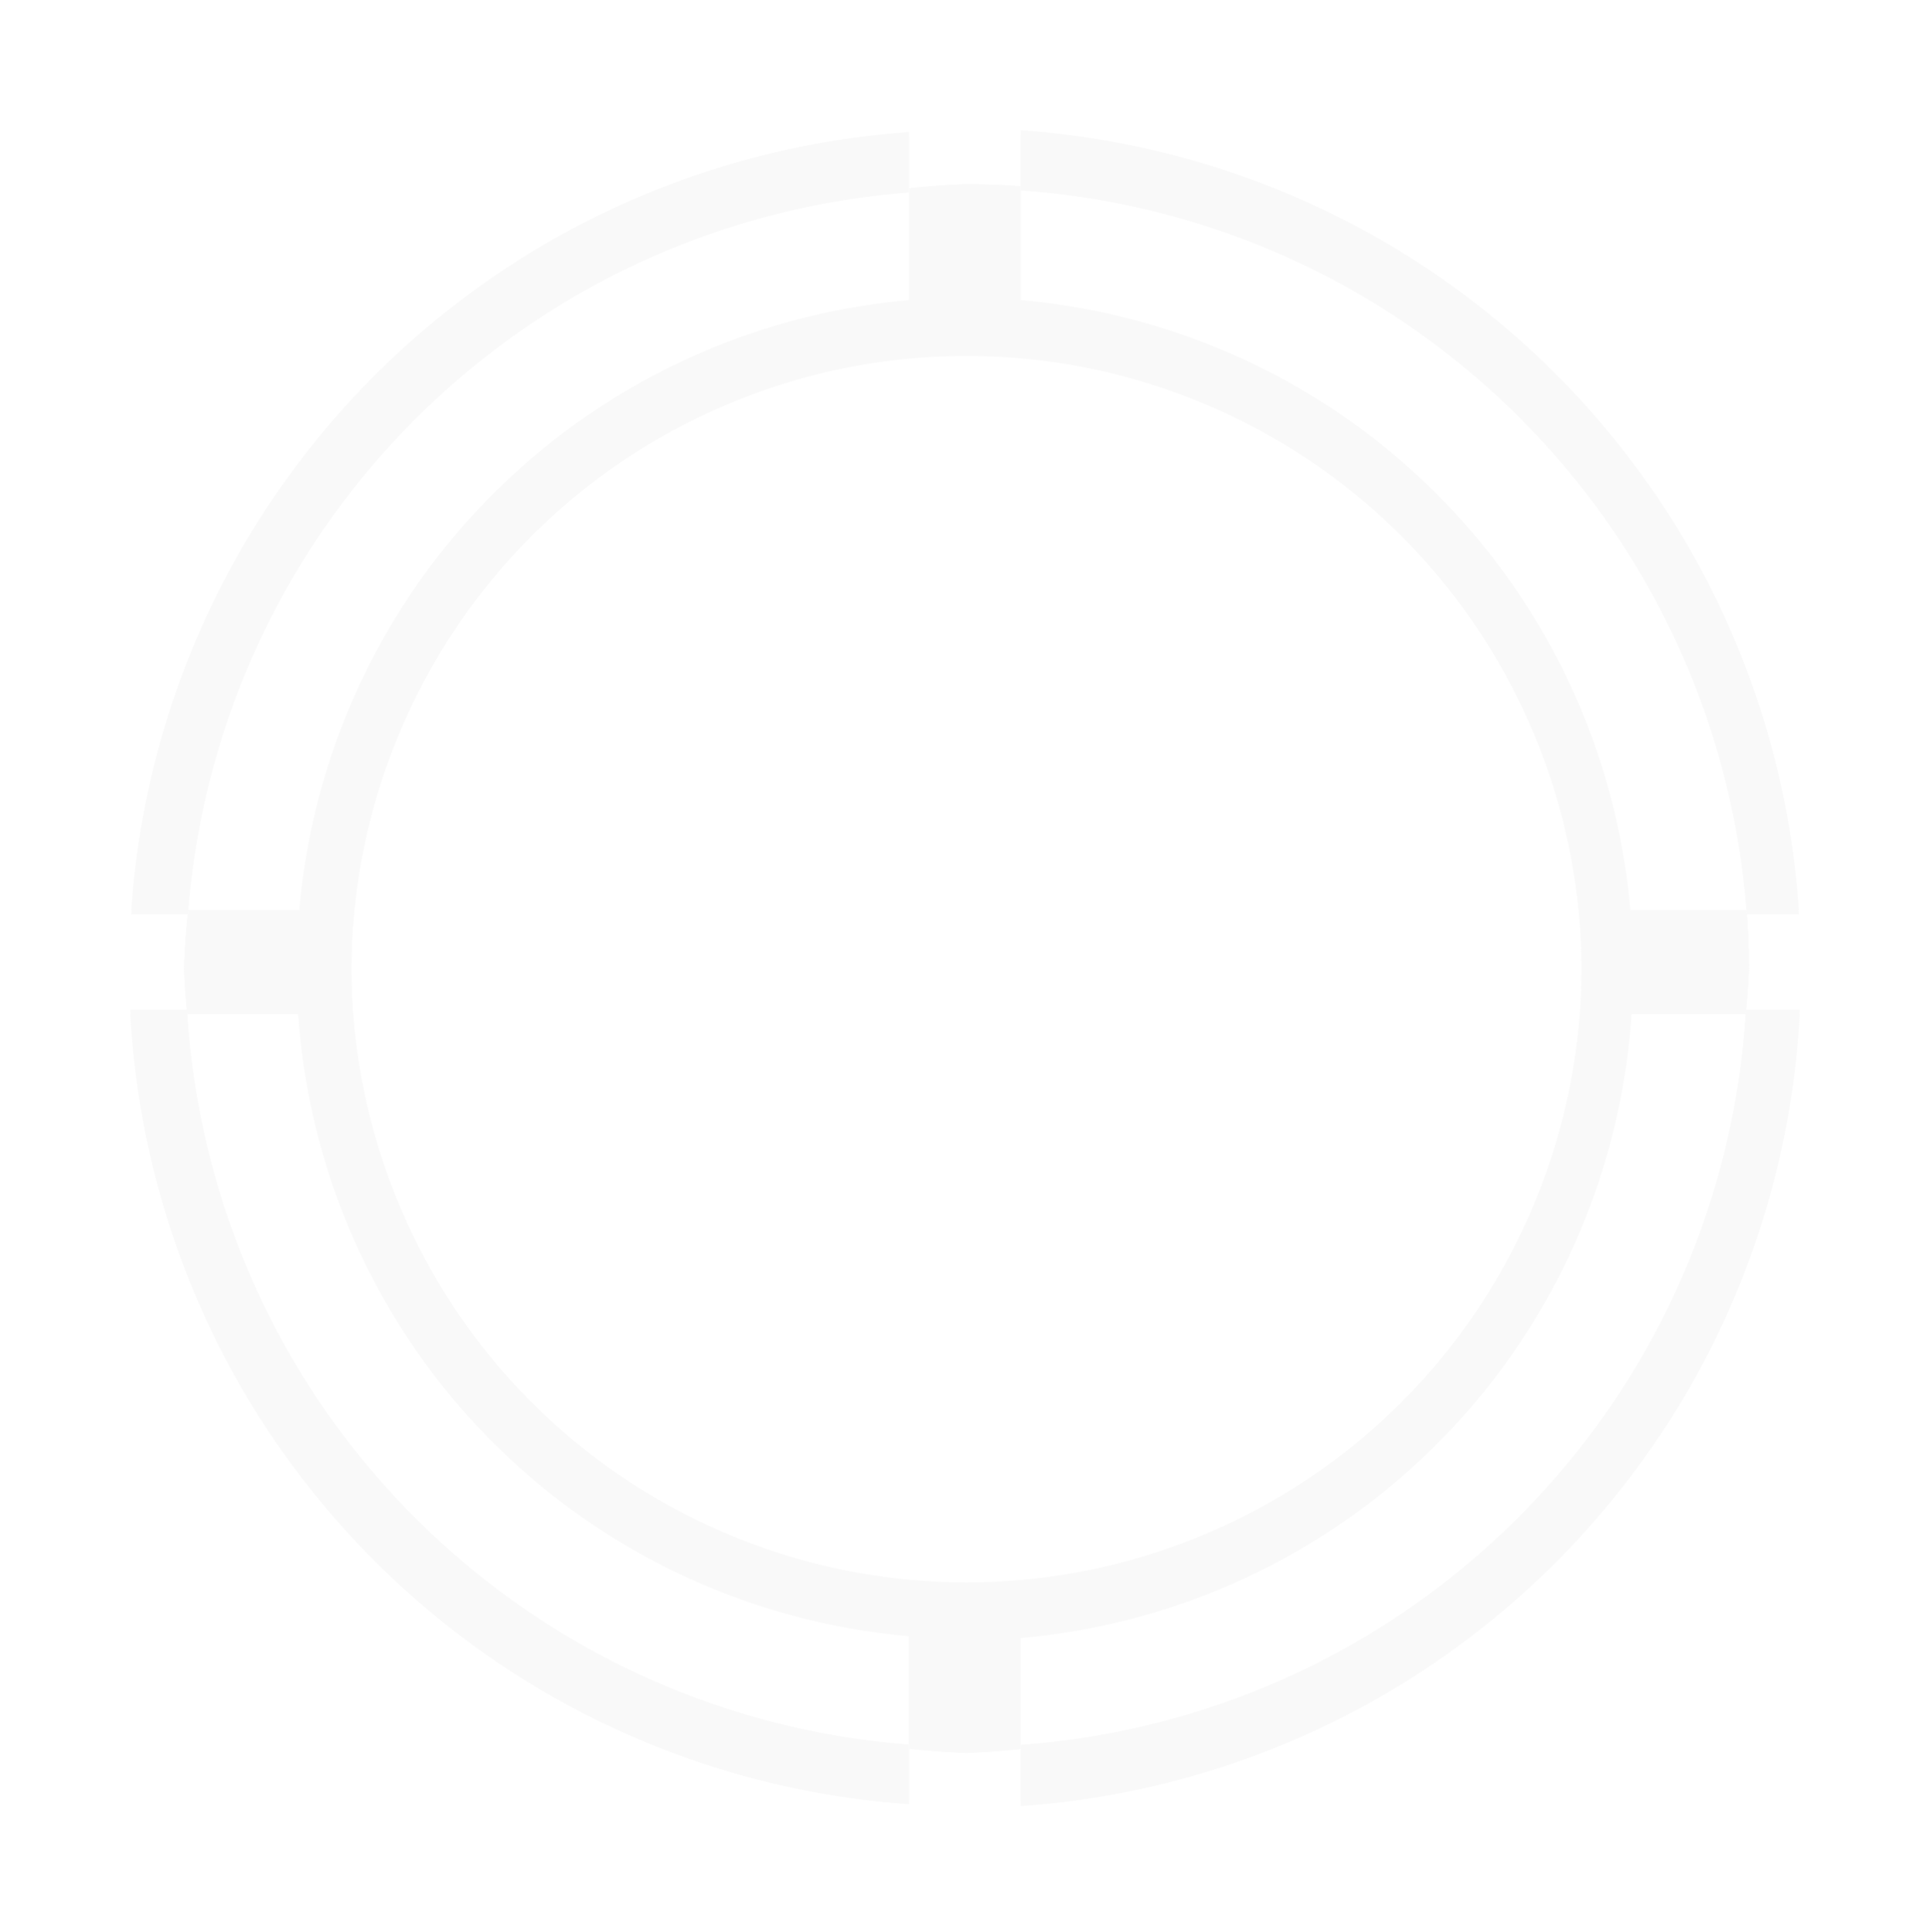 <?xml version="1.0" encoding="UTF-8" standalone="no"?>
<!-- Created with Inkscape (http://www.inkscape.org/) -->

<svg
   width="34.547mm"
   height="34.586mm"
   viewBox="0 0 34.547 34.586"
   version="1.1"
   id="svg1"
   inkscape:version="1.3 (0e150ed6c4, 2023-07-21)"
   sodipodi:docname="drawing.svg"
   xmlns:inkscape="http://www.inkscape.org/namespaces/inkscape"
   xmlns:sodipodi="http://sodipodi.sourceforge.net/DTD/sodipodi-0.dtd"
   xmlns="http://www.w3.org/2000/svg"
   xmlns:svg="http://www.w3.org/2000/svg">
  <sodipodi:namedview
     id="namedview1"
     pagecolor="#505050"
     bordercolor="#eeeeee"
     borderopacity="1"
     inkscape:showpageshadow="0"
     inkscape:pageopacity="0"
     inkscape:pagecheckerboard="0"
     inkscape:deskcolor="#505050"
     inkscape:document-units="mm"
     showgrid="true"
     showguides="true"
     inkscape:zoom="0.51535845"
     inkscape:cx="568.53633"
     inkscape:cy="-711.15551"
     inkscape:window-width="1920"
     inkscape:window-height="1009"
     inkscape:window-x="3432"
     inkscape:window-y="-8"
     inkscape:window-maximized="1"
     inkscape:current-layer="layer1">
    <inkscape:grid
       id="grid1"
       units="mm"
       originx="-255.988"
       originy="-198.909"
       spacingx="1"
       spacingy="1"
       empcolor="#0099e5"
       empopacity="0.302"
       color="#0099e5"
       opacity="0.149"
       empspacing="5"
       dotted="false"
       gridanglex="30"
       gridanglez="30"
       visible="true" />
  </sodipodi:namedview>
  <defs
     id="defs1">
    <filter
       inkscape:collect="always"
       style="color-interpolation-filters:sRGB"
       id="filter200"
       x="-0.078"
       y="-0.078"
       width="1.156"
       height="1.156">
      <feGaussianBlur
         inkscape:collect="always"
         stdDeviation="0.971"
         id="feGaussianBlur200" />
    </filter>
  </defs>
  <g
     inkscape:label="Layer 1"
     inkscape:groupmode="layer"
     id="layer1"
     transform="translate(-67.73,-52.628)">
    <path
       id="path198"
       style="opacity:1;fill:#f9f9f9;stroke-width:0.265"
       d="m 86,55.037 v 1 a 14.007,14.007 0 0 1 12.997,12.963 h 0.934 A 15,15 0 0 0 86,55.037 Z M 98.997,69 H 96.914 A 12,12 0 0 0 86,58.079 v -2.041 a 14.007,14.007 0 0 0 -0.969,-0.037 14.007,14.007 0 0 0 -1.03,0.074 v 2.005 A 12,12 0 0 0 73.086,69 h -1.991 a 14.007,14.007 0 0 0 -0.072,1.007 14.007,14.007 0 0 0 0.055,0.777 h 1.989 a 12,12 0 0 0 10.933,11.137 v 2.018 a 14.007,14.007 0 0 0 1.03,0.074 14.007,14.007 0 0 0 0.969,-0.069 V 81.954 A 12,12 0 0 0 96.935,70.784 h 2.047 a 14.007,14.007 0 0 0 0.056,-0.777 14.007,14.007 0 0 0 -0.04,-1.007 z m -0.015,1.784 A 14.007,14.007 0 0 1 86,83.945 v 1.018 A 15,15 0 0 0 99.946,70.784 Z M 84,83.94 A 14.007,14.007 0 0 1 71.079,70.784 H 70.061 A 15,15 0 0 0 84,84.929 Z M 71.095,69 A 14.007,14.007 0 0 1 84,56.074 v -1.003 A 15,15 0 0 0 70.078,69 Z M 85.03,59 A 11.01,11.019 0 0 1 96.041,70.019 11.01,11.019 0 0 1 85.03,81.037 11.01,11.019 0 0 1 74.02,70.019 11.01,11.019 0 0 1 85.03,59 Z" />
    <path
       id="path198-3"
       style="fill:#f9f9f9;stroke-width:0.265;filter:url(#filter200)"
       d="m 86,54.959 v 1 a 14.007,14.007 0 0 1 12.997,12.963 h 0.934 A 15,15 0 0 0 86,54.959 Z m 12.997,13.962 h -2.083 A 12,12 0 0 0 86,58 v -2.041 a 14.007,14.007 0 0 0 -0.969,-0.037 14.007,14.007 0 0 0 -1.03,0.074 v 2.005 a 12,12 0 0 0 -10.914,10.921 h -1.991 a 14.007,14.007 0 0 0 -0.072,1.007 14.007,14.007 0 0 0 0.055,0.777 h 1.989 a 12,12 0 0 0 10.933,11.137 v 2.018 a 14.007,14.007 0 0 0 1.03,0.074 14.007,14.007 0 0 0 0.969,-0.069 v -1.991 a 12,12 0 0 0 10.935,-11.17 h 2.047 a 14.007,14.007 0 0 0 0.056,-0.777 14.007,14.007 0 0 0 -0.04,-1.007 z m -0.015,1.784 A 14.007,14.007 0 0 1 86,83.866 v 1.018 A 15,15 0 0 0 99.946,70.706 Z M 84,83.861 A 14.007,14.007 0 0 1 71.079,70.706 h -1.018 a 15,15 0 0 0 13.939,14.144 z M 71.095,68.921 A 14.007,14.007 0 0 1 84,55.995 v -1.003 a 15,15 0 0 0 -13.922,13.929 z m 13.935,-10 a 11.01,11.019 0 0 1 11.01,11.019 11.01,11.019 0 0 1 -11.01,11.018 11.01,11.019 0 0 1 -11.01,-11.018 11.01,11.019 0 0 1 11.01,-11.019 z" />
  </g>
</svg>
